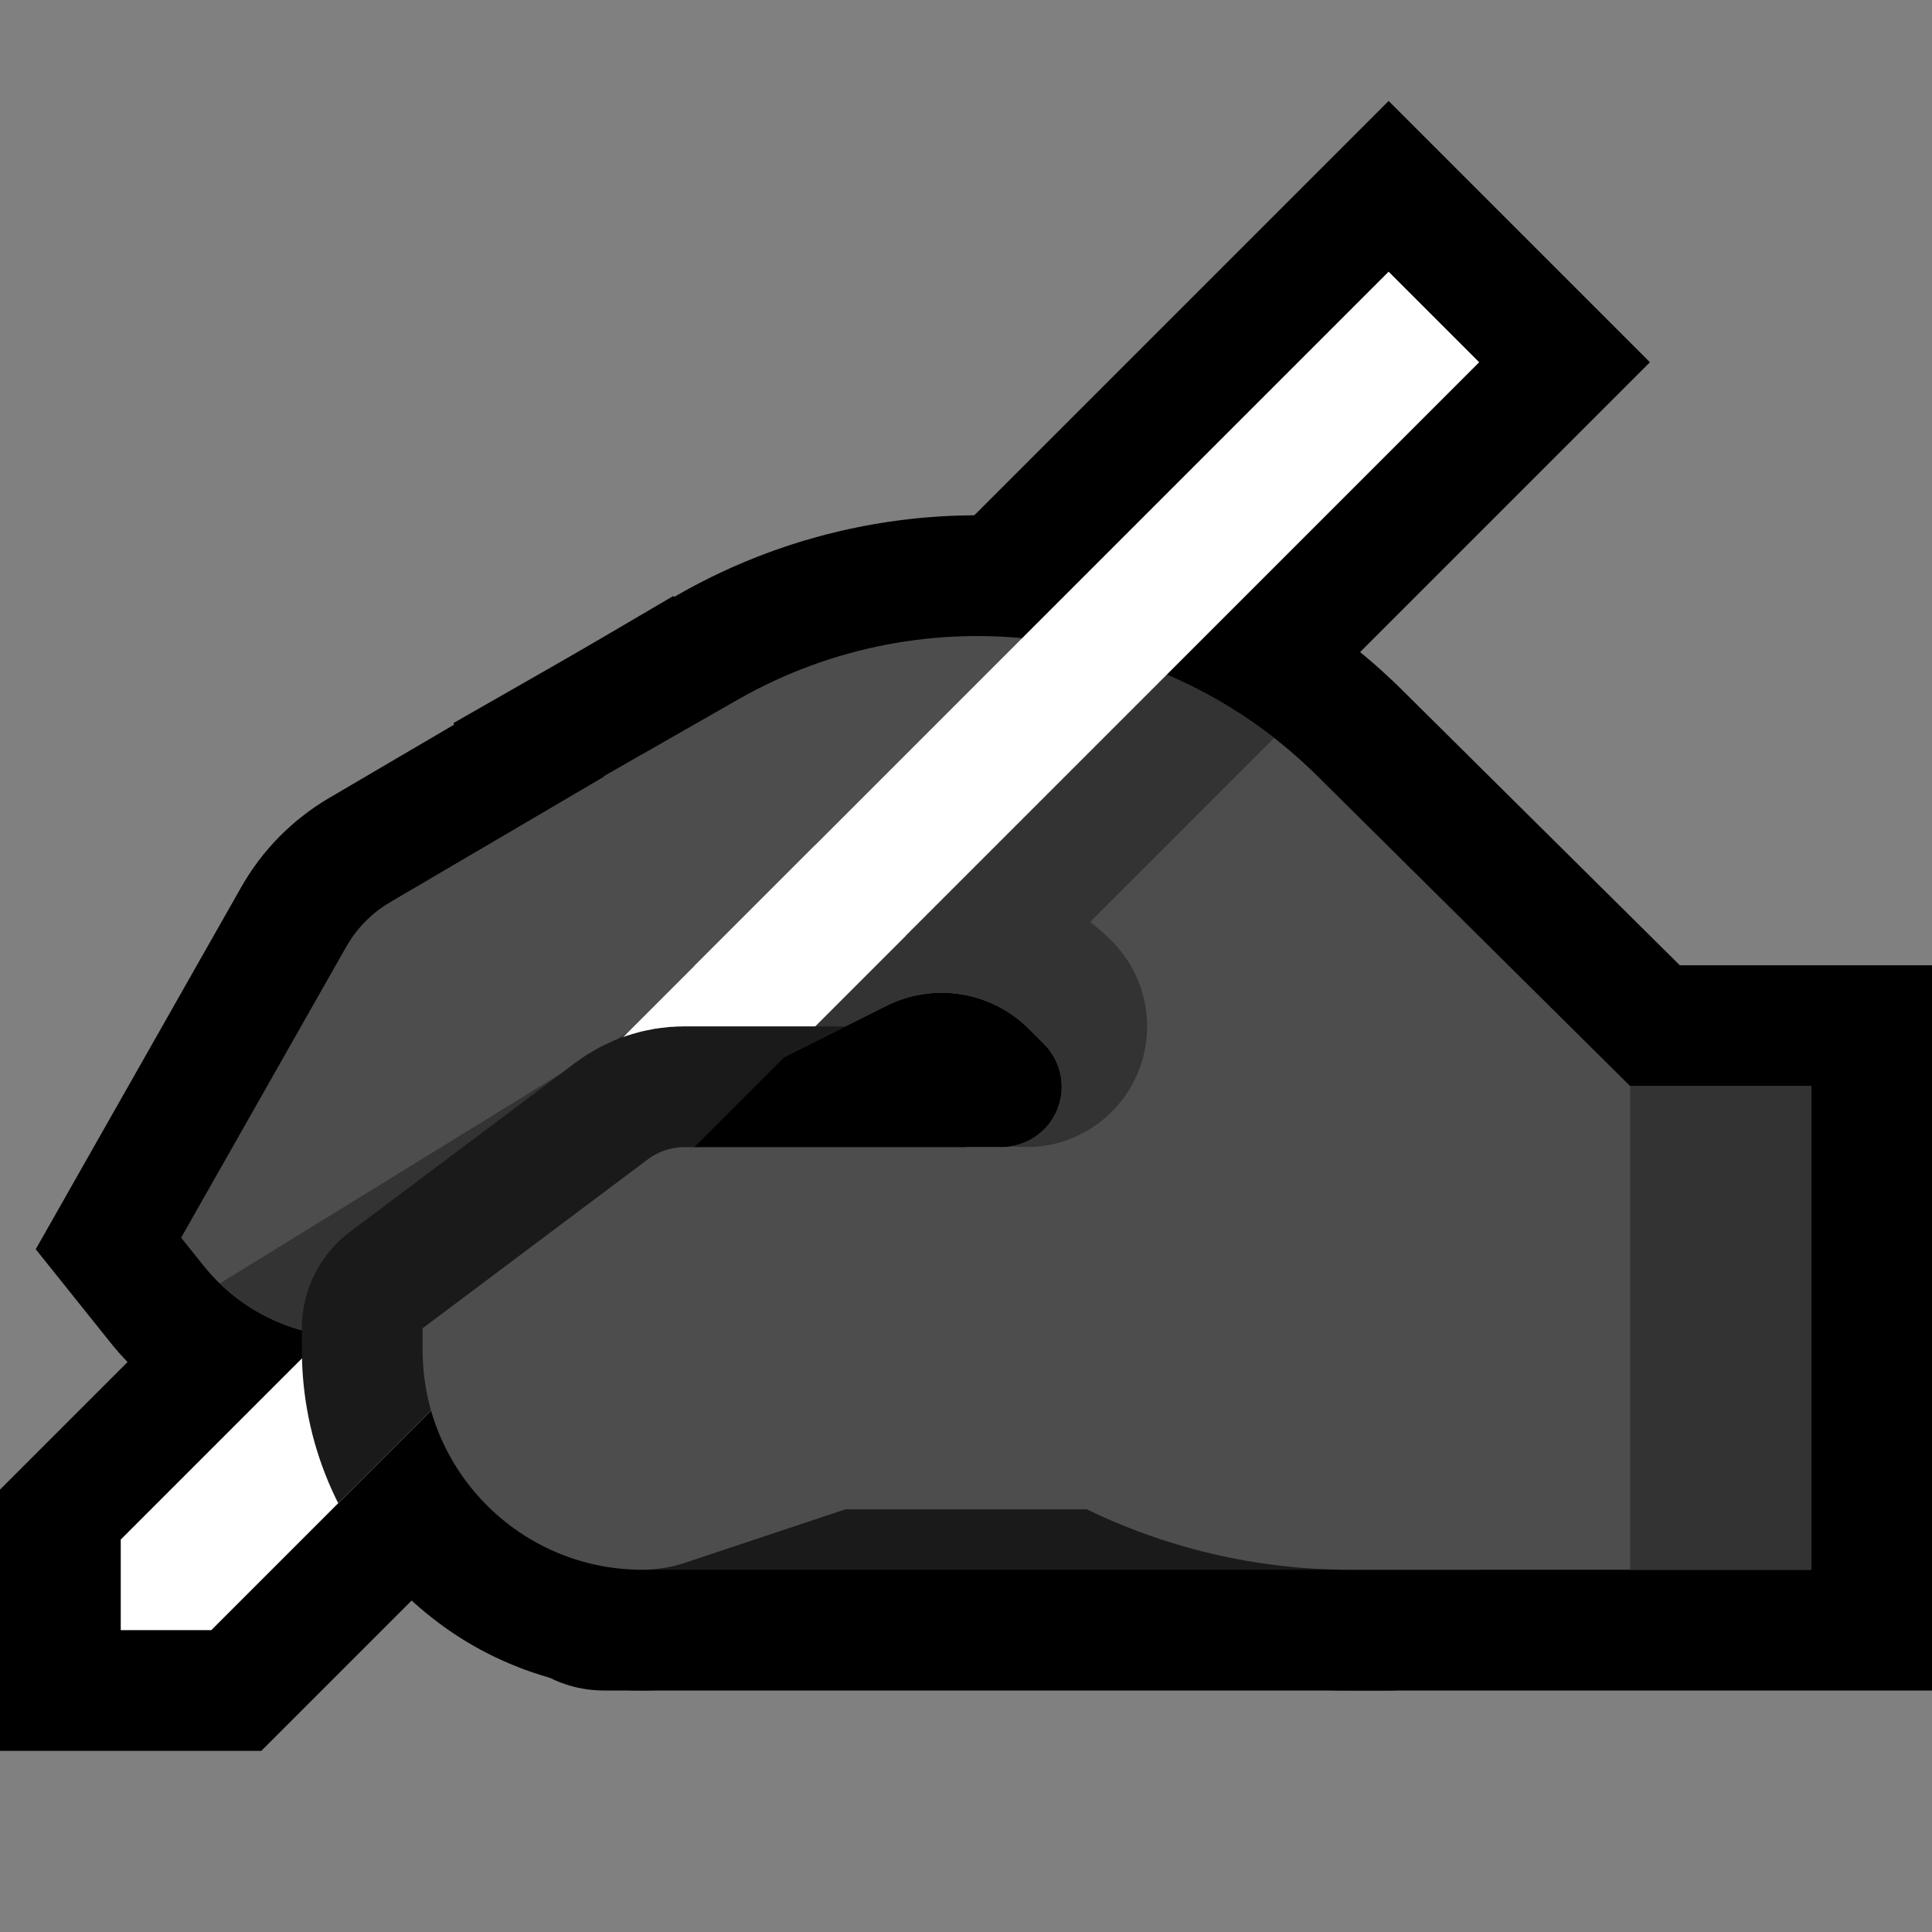 <?xml version="1.0" encoding="UTF-8" standalone="no"?><!DOCTYPE svg PUBLIC "-//W3C//DTD SVG 1.1//EN" "http://www.w3.org/Graphics/SVG/1.1/DTD/svg11.dtd"><svg width="100%" height="100%" viewBox="0 0 32 32" version="1.1" xmlns="http://www.w3.org/2000/svg" xmlns:xlink="http://www.w3.org/1999/xlink" xml:space="preserve" xmlns:serif="http://www.serif.com/" style="fill-rule:evenodd;clip-rule:evenodd;stroke-linecap:round;stroke-linejoin:round;stroke-miterlimit:2;">
<rect x="0" y="0" width="32" height="32" fill="#808080" stroke="none"/>
<rect id="writing_hand--paw-" serif:id="writing_hand [paw]" x="0" y="0" width="32" height="32" style="fill:none;"/><clipPath id="_clip1"><rect x="0" y="0" width="32" height="32"/></clipPath><g clip-path="url(#_clip1)"><g id="outline"><rect x="10" y="24" width="13" height="2" style="fill:none;stroke:#000;stroke-width:4px;"/><path d="M17.038,17.717l-6.416,3.208l-0.009,0.024l-0.034,0.081l-0.036,0.081l-0.036,0.078l-0.038,0.078l-0.04,0.079l-0.04,0.077l-0.041,0.076l-0.043,0.075l-0.045,0.076l-0.045,0.072l-0.046,0.074l-0.048,0.072l-0.048,0.071l-0.05,0.07l-0.051,0.07l-0.052,0.068l-0.054,0.067l-0.054,0.067l-0.055,0.065l-0.057,0.066l-0.057,0.063l-0.058,0.062l-0.059,0.061l-0.061,0.061l-0.062,0.06l-0.062,0.059l-0.063,0.057l-0.064,0.057l-0.066,0.055l-0.065,0.054l-0.067,0.053l-0.068,0.053l-0.069,0.051l-0.069,0.049l-0.07,0.049l-0.072,0.047l-0.072,0.047l-0.073,0.045l-0.073,0.044l-0.075,0.043l-0.076,0.042l-0.075,0.04l-0.077,0.039l-0.078,0.038l-0.077,0.037l-0.079,0.035l-0.08,0.034l-0.08,0.033l-0.081,0.032l-0.081,0.03l-0.082,0.029l-0.083,0.027l-0.084,0.026l-0.083,0.025l-0.085,0.023l-0.085,0.022l-0.085,0.021l-0.086,0.019l-0.087,0.018l-0.086,0.016l-0.087,0.015l-0.088,0.013l-0.087,0.012l-0.087,0.01l-0.088,0.009l-0.087,0.007l-0.087,0.006l-0.087,0.004l-0.087,0.003l-0.087,0.001l-0.087,0l-0.087,-0.002l-0.086,-0.003l-0.087,-0.004l-0.086,-0.006l-0.086,-0.007l-0.086,-0.009l-0.086,-0.011l-0.085,-0.011l-0.085,-0.013l-0.084,-0.015l-0.085,-0.016l-0.084,-0.017l-0.083,-0.018l-0.084,-0.02l-0.083,-0.022l-0.082,-0.023l-0.082,-0.024l-0.082,-0.025l-0.081,-0.027l-0.081,-0.028l-0.08,-0.029l-0.08,-0.031l-0.079,-0.032l-0.079,-0.034l-0.078,-0.034l-0.078,-0.036l-0.077,-0.037l-0.076,-0.039l-0.076,-0.04l-0.075,-0.041l-0.074,-0.042l-0.075,-0.044l-0.073,-0.045l-0.073,-0.047l-0.071,-0.047l-0.071,-0.048l-0.07,-0.05l-0.07,-0.052l-0.069,-0.052l-0.068,-0.053l-0.067,-0.055l-0.066,-0.056l-0.065,-0.057l-0.065,-0.058l-0.064,-0.06l-0.063,-0.061l-0.061,-0.061l-0.061,-0.063l-0.061,-0.065l-0.058,-0.064l-0.058,-0.067l-0.057,-0.068l-0.05,-0.062l-1.221,-1.526l3.412,-6.012l0.059,-0.099l0.07,-0.111l0.074,-0.108l0.077,-0.106l0.08,-0.103l0.084,-0.1l0.088,-0.098l0.09,-0.095l0.093,-0.091l0.096,-0.088l0.099,-0.086l0.102,-0.081l0.104,-0.079l0.108,-0.076l0.11,-0.072l0.098,-0.06l5.717,-3.355l5.885,7.846Zm-9.549,-1.058l-0.014,0.009l0,0l-0.008,0.014l-1.943,3.423l0.015,0.004l0.019,0.005l0.019,0.004l0.019,0.005l0.019,0.003l0.019,0.004l0.019,0.003l0.019,0.003l0.019,0.003l0.019,0.002l0.019,0.002l0.02,0.002l0.019,0.001l0.019,0.001l0.02,0.001l0.019,0l0.02,0l0.019,0l0.02,-0.001l0.019,-0.001l0.02,-0.001l0.02,-0.002l0.019,-0.002l0.02,-0.002l0.02,-0.003l0.019,-0.003l0.02,-0.003l0.02,-0.004l0.02,-0.004l0.019,-0.004l0.019,-0.005l0.02,-0.005l0.018,-0.005l0.019,-0.005l0.019,-0.006l0.018,-0.006l0.019,-0.007l0.018,-0.007l0.018,-0.007l0.018,-0.007l0.018,-0.008l0.018,-0.008l0.018,-0.008l0.017,-0.009l0.017,-0.008l0.017,-0.01l0.017,-0.009l0.016,-0.009l0.017,-0.01l0.017,-0.011l0.016,-0.01l0.016,-0.01l0.016,-0.011l0.016,-0.012l0.015,-0.011l0.015,-0.012l0.016,-0.012l0.015,-0.013l0.014,-0.012l0.014,-0.012l0.015,-0.014l0.014,-0.013l0.014,-0.013l0.013,-0.013l0.013,-0.014l0.014,-0.015l0.013,-0.015l0.012,-0.013l0.013,-0.016l0.012,-0.015l0.012,-0.014l0.012,-0.016l0.011,-0.016l0.011,-0.015l0.012,-0.017l0.01,-0.015l0.01,-0.016l0.011,-0.018l0.01,-0.016l0.009,-0.017l0.01,-0.017l0.009,-0.018l0.008,-0.016l0.009,-0.019l0.009,-0.018l0.007,-0.017l0.008,-0.019l0.007,-0.018l0.007,-0.018l0.007,-0.02l0.009,-0.027l0.422,-1.263l3.597,-1.799l-0.865,-1.154l-2.608,1.53Z"/><path d="M21.209,23.011l0.104,0.014l0.103,0.019l0.102,0.024l0.1,0.03l0.099,0.035l0.096,0.04l0.095,0.045l0.092,0.05l0.089,0.055l0.087,0.059l0.083,0.064l0.079,0.068l0.076,0.072l0.072,0.076l0.068,0.079l0.064,0.083l0.059,0.087l0.055,0.089l0.05,0.092l0.045,0.095l0.04,0.096l0.035,0.099l0.03,0.1l0.024,0.102l0.019,0.103l0.014,0.104l0.008,0.104l0.003,0.105l-0.003,0.105l-0.008,0.104l-0.014,0.104l-0.019,0.103l-0.024,0.102l-0.03,0.1l-0.035,0.099l-0.04,0.096l-0.045,0.095l-0.05,0.092l-0.055,0.089l-0.059,0.087l-0.064,0.083l-0.068,0.079l-0.072,0.076l-0.076,0.072l-0.079,0.068l-0.083,0.064l-0.087,0.059l-0.089,0.055l-0.092,0.05l-0.095,0.045l-0.096,0.04l-0.099,0.035l-0.1,0.03l-0.102,0.024l-0.103,0.019l-0.104,0.014l-0.104,0.008l-0.105,0.003l-6.675,0l-2.36,0.787l-0.072,0.023l-0.081,0.024l-0.081,0.023l-0.083,0.021l-0.083,0.019l-0.083,0.018l-0.083,0.016l-0.083,0.015l-0.084,0.012l-0.084,0.011l-0.084,0.01l-0.085,0.007l-0.085,0.006l-0.085,0.005l-0.085,0.002l-0.074,0.001l-0.025,0l-0.131,-0.002l-0.145,-0.005l-0.143,-0.009l-0.142,-0.013l-0.141,-0.016l-0.141,-0.02l-0.14,-0.023l-0.138,-0.026l-0.138,-0.03l-0.135,-0.033l-0.135,-0.037l-0.134,-0.04l-0.132,-0.043l-0.13,-0.045l-0.13,-0.05l-0.127,-0.052l-0.126,-0.055l-0.125,-0.058l-0.122,-0.061l-0.121,-0.063l-0.119,-0.067l-0.117,-0.069l-0.115,-0.072l-0.114,-0.075l-0.111,-0.077l-0.109,-0.08l-0.108,-0.083l-0.105,-0.084l-0.103,-0.087l-0.102,-0.09l-0.098,-0.092l-0.097,-0.094l-0.094,-0.097l-0.092,-0.099l-0.09,-0.101l-0.087,-0.103l-0.084,-0.105l-0.083,-0.108l-0.08,-0.109l-0.077,-0.112l-0.075,-0.113l-0.071,-0.115l-0.07,-0.117l-0.066,-0.119l-0.064,-0.12l-0.061,-0.123l-0.058,-0.125l-0.055,-0.126l-0.052,-0.127l-0.05,-0.13l-0.046,-0.131l-0.042,-0.131l-0.04,-0.133l-0.036,-0.135l-0.034,-0.137l-0.03,-0.137l-0.026,-0.138l-0.023,-0.139l-0.02,-0.142l-0.016,-0.142l-0.013,-0.142l-0.009,-0.142l-0.005,-0.144l-0.002,-0.132l0,-1.375l4.55,-3.412l0.081,-0.059l0.102,-0.067l0.104,-0.062l0.105,-0.058l0.108,-0.054l0.11,-0.049l0.111,-0.045l0.113,-0.04l0.115,-0.036l0.116,-0.031l0.118,-0.027l0.119,-0.021l0.118,-0.017l0.121,-0.013l0.121,-0.007l0.101,-0.002l9.687,0l0.105,0.003l0.104,0.008l0.104,0.014l0.103,0.019l0.102,0.024l0.1,0.03l0.099,0.035l0.096,0.04l0.095,0.045l0.092,0.05l0.089,0.055l0.087,0.059l0.083,0.064l0.079,0.068l0.076,0.072l0.072,0.076l0.068,0.079l0.064,0.083l0.059,0.087l0.055,0.089l0.05,0.092l0.045,0.095l0.04,0.096l0.035,0.099l0.03,0.1l0.024,0.102l0.019,0.103l0.014,0.104l0.008,0.104l0.003,0.105l-0.003,0.105l-0.008,0.104l-0.014,0.104l-0.019,0.103l-0.024,0.102l-0.03,0.1l-0.035,0.099l-0.04,0.096l-0.045,0.095l-0.05,0.092l-0.055,0.089l-0.059,0.087l-0.064,0.083l-0.068,0.079l-0.072,0.076l-0.076,0.072l-0.079,0.068l-0.083,0.064l-0.087,0.059l-0.089,0.055l-0.092,0.05l-0.095,0.045l-0.096,0.04l-0.099,0.035l-0.1,0.03l-0.102,0.024l-0.103,0.019l-0.104,0.014l-0.104,0.008l-0.105,0.003l-9.333,0l-2.568,1.926l0.014,0.036l0.015,0.037l0.016,0.037l0.016,0.035l0.018,0.035l0.019,0.035l0.019,0.035l0.02,0.034l0.021,0.034l0.022,0.033l0.022,0.032l0.024,0.032l0.023,0.031l0.025,0.031l0.026,0.031l0.026,0.029l0.027,0.029l0.028,0.028l0.028,0.028l0.029,0.027l0.03,0.026l0.03,0.026l0.031,0.025l0.031,0.023l0.032,0.024l0.033,0.022l0.033,0.022l0.033,0.021l0.034,0.02l0.034,0.019l0.036,0.019l0.035,0.017l0.036,0.017l0.036,0.016l0.037,0.015l0.037,0.014l0.037,0.013l0.038,0.013l0.038,0.011l0.039,0.01l0.039,0.01l0.04,0.009l0.04,0.007l0.04,0.007l0.041,0.006l0.041,0.004l0.042,0.004l0.042,0.003l0.043,0.001l0.046,0.001l0.003,0l0.005,0l0.004,0l0.004,-0.001l0.005,0l0.004,-0.001l0.004,0l0.005,-0.001l0.005,-0.001l0.004,-0.001l0.004,-0.001l0.005,-0.001l0.003,0l0.005,-0.002l0.005,-0.001l0.013,-0.005l2.956,-0.985l7.325,0l0.105,0.003l0.104,0.008Z"/><path d="M15.781,14.447l0.077,0.005l0.078,0.005l0.077,0.008l0.077,0.008l0.077,0.011l0.077,0.011l0.077,0.014l0.076,0.014l0.076,0.016l0.076,0.018l0.075,0.019l0.075,0.02l0.075,0.022l0.074,0.024l0.074,0.025l0.073,0.026l0.074,0.027l0.073,0.03l0.071,0.03l0.072,0.032l0.071,0.034l0.07,0.034l0.07,0.037l0.069,0.037l0.069,0.04l0.068,0.04l0.067,0.042l0.067,0.044l0.065,0.044l0.066,0.046l0.064,0.048l0.063,0.048l0.063,0.051l0.062,0.052l0.061,0.052l0.06,0.055l0.058,0.055l0.051,0.05l0.271,0.271l0.066,0.068l0.075,0.084l0.071,0.085l0.068,0.09l0.065,0.091l0.061,0.093l0.057,0.094l0.053,0.097l0.05,0.098l0.046,0.1l0.042,0.1l0.038,0.102l0.036,0.105l0.031,0.105l0.026,0.104l0.023,0.106l0.02,0.108l0.015,0.107l0.012,0.108l0.007,0.111l0.004,0.108l-0.001,0.109l-0.004,0.11l-0.008,0.109l-0.013,0.111l-0.017,0.11l-0.02,0.108l-0.025,0.109l-0.029,0.107l-0.033,0.107l-0.037,0.106l-0.041,0.106l-0.045,0.104l-0.049,0.101l-0.053,0.1l-0.056,0.097l-0.059,0.094l-0.062,0.091l-0.066,0.089l-0.069,0.086l-0.071,0.084l-0.075,0.081l-0.076,0.077l-0.081,0.075l-0.082,0.072l-0.085,0.068l-0.087,0.065l-0.089,0.063l-0.092,0.058l-0.093,0.056l-0.096,0.052l-0.098,0.049l-0.099,0.045l-0.102,0.041l-0.103,0.038l-0.105,0.035l-0.106,0.03l-0.107,0.026l-0.108,0.023l-0.111,0.019l-0.11,0.014l-0.112,0.011l-0.112,0.006l-0.095,0.002l-0.604,0l-0.126,-0.004l-0.125,-0.012l-0.124,-0.019l-0.122,-0.028l-0.121,-0.035l-0.118,-0.042l-0.116,-0.05l-0.112,-0.057l-0.108,-0.064l-0.104,-0.071l-0.099,-0.077l-0.094,-0.083l-0.089,-0.089l-0.083,-0.094l-0.077,-0.099l-0.071,-0.104l-0.064,-0.108l-0.057,-0.112l-0.05,-0.116l-0.042,-0.118l-0.035,-0.121l-0.028,-0.122l-0.019,-0.124l-0.002,-0.022l-3.083,1.541l-3.42,-8.794l3.72,-2.126l0.087,-0.049l0.092,-0.051l0.092,-0.049l0.093,-0.049l0.093,-0.047l0.093,-0.047l0.093,-0.045l0.094,-0.044l0.095,-0.044l0.094,-0.042l0.095,-0.041l0.095,-0.04l0.096,-0.039l0.095,-0.039l0.097,-0.037l0.096,-0.036l0.096,-0.035l0.097,-0.034l0.097,-0.033l0.097,-0.032l0.098,-0.031l0.097,-0.03l0.098,-0.028l0.098,-0.028l0.098,-0.027l0.099,-0.026l0.098,-0.024l0.099,-0.024l0.099,-0.023l0.099,-0.021l0.099,-0.021l0.099,-0.02l0.1,-0.018l0.099,-0.018l0.1,-0.016l0.099,-0.016l0.1,-0.014l0.1,-0.014l0.1,-0.012l0.1,-0.012l0.1,-0.01l0.1,-0.01l0.1,-0.008l0.1,-0.007l0.1,-0.007l0.1,-0.005l0.1,-0.005l0.101,-0.003l0.1,-0.002l0.1,-0.002l0.1,0l0.1,0.001l0.1,0.001l0.1,0.003l0.1,0.003l0.1,0.005l0.1,0.006l0.099,0.006l0.1,0.008l0.099,0.008l0.1,0.01l0.099,0.011l0.099,0.011l0.1,0.013l0.098,0.013l0.099,0.015l0.099,0.015l0.099,0.017l0.098,0.017l0.098,0.019l0.098,0.019l0.098,0.02l0.098,0.022l0.097,0.022l0.097,0.024l0.097,0.024l0.097,0.025l0.097,0.026l0.096,0.028l0.096,0.028l0.096,0.029l0.096,0.03l0.095,0.031l0.095,0.033l0.095,0.033l0.094,0.034l0.094,0.035l0.094,0.036l0.094,0.037l0.093,0.037l0.093,0.039l0.093,0.04l0.092,0.041l0.092,0.042l0.092,0.042l0.091,0.044l0.09,0.045l0.091,0.045l0.09,0.047l0.089,0.047l0.09,0.049l0.088,0.049l0.089,0.05l0.088,0.052l0.087,0.052l0.087,0.053l0.087,0.054l0.086,0.055l0.085,0.056l0.086,0.057l0.085,0.058l0.084,0.059l0.083,0.06l0.083,0.06l0.083,0.062l0.082,0.062l0.081,0.064l0.082,0.065l0.08,0.065l0.08,0.066l0.079,0.067l0.079,0.068l0.078,0.069l0.077,0.07l0.077,0.071l0.076,0.071l0.076,0.073l0.071,0.07l4.599,4.559l4.177,0l0,12.012l-9.647,0l-0.167,-0.001l-0.174,-0.004l-0.174,-0.006l-0.175,-0.009l-0.173,-0.012l-0.174,-0.013l-0.173,-0.017l-0.172,-0.019l-0.173,-0.021l-0.172,-0.024l-0.171,-0.026l-0.172,-0.029l-0.17,-0.031l-0.171,-0.034l-0.169,-0.036l-0.169,-0.039l-0.169,-0.041l-0.168,-0.044l-0.167,-0.046l-0.167,-0.048l-0.166,-0.051l-0.165,-0.053l-0.165,-0.055l-0.163,-0.058l-0.163,-0.061l-0.163,-0.063l-0.161,-0.065l-0.16,-0.067l-0.16,-0.07l-0.159,-0.072l-0.157,-0.075l-0.15,-0.074l-1.895,-0.947l-0.111,-0.06l-0.107,-0.066l-0.102,-0.073l-0.097,-0.08l-0.092,-0.085l-0.087,-0.091l-0.081,-0.096l-0.075,-0.101l-0.068,-0.106l-0.061,-0.11l-0.054,-0.113l-0.048,-0.116l-0.039,-0.119l-0.032,-0.122l-0.025,-0.123l-0.017,-0.125l-0.008,-0.125l-0.001,-0.126l0.007,-0.125l0.014,-0.125l0.023,-0.123l0.03,-0.122l0.038,-0.12l0.046,-0.117l0.052,-0.114l0.06,-0.111l0.066,-0.107l0.073,-0.102l0.08,-0.097l0.085,-0.092l0.091,-0.087l0.096,-0.081l0.101,-0.075l0.106,-0.068l0.11,-0.061l0.113,-0.054l0.116,-0.048l0.119,-0.039l0.122,-0.032l0.123,-0.025l0.125,-0.017l0.125,-0.008l0.126,-0.001l0.125,0.007l0.125,0.014l0.123,0.023l0.122,0.03l0.12,0.038l0.117,0.046l0.114,0.052l1.882,0.941l0.111,0.055l0.106,0.049l0.106,0.049l0.106,0.046l0.107,0.045l0.107,0.044l0.108,0.041l0.109,0.041l0.109,0.038l0.11,0.037l0.11,0.036l0.111,0.034l0.111,0.032l0.111,0.031l0.112,0.029l0.113,0.027l0.112,0.026l0.114,0.024l0.113,0.022l0.114,0.021l0.114,0.019l0.114,0.018l0.115,0.016l0.115,0.014l0.115,0.013l0.116,0.011l0.115,0.009l0.116,0.007l0.116,0.006l0.116,0.005l0.116,0.002l0.124,0.001l5.632,0l0,-4.012l-1.823,0l-5.761,-5.711l-0.049,-0.048l-0.046,-0.043l-0.046,-0.044l-0.046,-0.042l-0.046,-0.042l-0.047,-0.042l-0.048,-0.04l-0.048,-0.041l-0.048,-0.04l-0.048,-0.039l-0.048,-0.038l-0.049,-0.039l-0.049,-0.037l-0.05,-0.037l-0.05,-0.036l-0.05,-0.036l-0.05,-0.036l-0.051,-0.034l-0.051,-0.034l-0.051,-0.034l-0.052,-0.033l-0.052,-0.032l-0.052,-0.032l-0.052,-0.032l-0.053,-0.03l-0.053,-0.03l-0.053,-0.03l-0.053,-0.029l-0.054,-0.028l-0.054,-0.028l-0.054,-0.027l-0.055,-0.027l-0.054,-0.026l-0.055,-0.026l-0.055,-0.025l-0.055,-0.024l-0.056,-0.024l-0.055,-0.023l-0.056,-0.023l-0.056,-0.022l-0.057,-0.022l-0.056,-0.021l-0.057,-0.02l-0.057,-0.02l-0.057,-0.019l-0.057,-0.019l-0.058,-0.018l-0.057,-0.018l-0.058,-0.017l-0.058,-0.016l-0.058,-0.016l-0.058,-0.015l-0.058,-0.015l-0.058,-0.014l-0.059,-0.013l-0.058,-0.013l-0.059,-0.012l-0.059,-0.012l-0.059,-0.011l-0.059,-0.01l-0.059,-0.01l-0.06,-0.01l-0.059,-0.008l-0.06,-0.009l-0.059,-0.007l-0.06,-0.007l-0.06,-0.006l-0.059,-0.006l-0.06,-0.005l-0.06,-0.005l-0.06,-0.004l-0.06,-0.003l-0.06,-0.003l-0.06,-0.002l-0.06,-0.002l-0.06,-0.001l-0.06,0l-0.06,0l-0.06,0.001l-0.06,0.001l-0.06,0.002l-0.061,0.003l-0.06,0.003l-0.06,0.004l-0.06,0.005l-0.06,0.005l-0.06,0.005l-0.06,0.007l-0.06,0.006l-0.06,0.008l-0.059,0.008l-0.06,0.009l-0.06,0.009l-0.06,0.01l-0.059,0.01l-0.06,0.012l-0.059,0.011l-0.06,0.013l-0.059,0.013l-0.059,0.013l-0.059,0.014l-0.059,0.015l-0.059,0.016l-0.059,0.016l-0.059,0.016l-0.058,0.018l-0.059,0.017l-0.058,0.019l-0.058,0.019l-0.058,0.02l-0.058,0.02l-0.058,0.021l-0.058,0.022l-0.057,0.022l-0.058,0.023l-0.057,0.023l-0.057,0.025l-0.057,0.024l-0.057,0.026l-0.056,0.026l-0.056,0.026l-0.057,0.028l-0.056,0.028l-0.056,0.028l-0.056,0.029l-0.055,0.03l-0.055,0.03l-0.06,0.034l-0.718,0.411l0.58,1.491l0.727,-0.364l0.064,-0.031l0.074,-0.035l0.074,-0.032l0.074,-0.031l0.075,-0.029l0.076,-0.028l0.075,-0.026l0.075,-0.025l0.077,-0.023l0.077,-0.022l0.077,-0.02l0.076,-0.018l0.078,-0.017l0.078,-0.016l0.077,-0.014l0.078,-0.012l0.078,-0.011l0.078,-0.009l0.078,-0.008l0.078,-0.006l0.078,-0.005l0.078,-0.003l0.078,-0.002l0.078,0l0.078,0.001l0.078,0.003Z"/><path d="M17.828,15.5l-13.5,13.5l-4.328,0l0,-4.328l13.5,-13.5l4.328,4.328Z"/><path d="M27.328,6l-14.828,14.828l-4.328,-4.328l14.828,-14.828l4.328,4.328Z"/></g><g id="emoji"><rect x="10.5" y="25" width="14" height="1" style="fill:#1A1A1A;"/><path d="M10.625,12.5c0,0 -2.991,1.756 -4.163,2.443c-0.303,0.178 -0.553,0.432 -0.727,0.738c-0.733,1.291 -2.735,4.819 -2.735,4.819c0,0 0.141,0.176 0.369,0.461c0.724,0.905 1.884,1.341 3.024,1.138c1.141,-0.203 2.079,-1.014 2.445,-2.113c0.101,-0.303 0.162,-0.486 0.162,-0.486l5,-2.5l-3.375,-4.5Z" style="fill:#4D4D4D;"/><clipPath id="_clip2"><path d="M10.625,12.5c0,0 -2.991,1.756 -4.163,2.443c-0.303,0.178 -0.553,0.432 -0.727,0.738c-0.733,1.291 -2.735,4.819 -2.735,4.819c0,0 0.141,0.176 0.369,0.461c0.724,0.905 1.884,1.341 3.024,1.138c1.141,-0.203 2.079,-1.014 2.445,-2.113c0.101,-0.303 0.162,-0.486 0.162,-0.486l5,-2.5l-3.375,-4.5Z"/></clipPath><g clip-path="url(#_clip2)"><path d="M3,24c0,0 8.574,-5.276 11.796,-7.259c0.706,-0.434 1.618,-0.327 2.204,0.259c0,0 0,0 0,0" style="fill:none;stroke:#333333;stroke-width:4px;"/></g><path d="M16,24c0,0 0.927,0.464 1.889,0.944c1.388,0.695 2.919,1.056 4.472,1.056c2.956,0 7.639,0 7.639,0l0,-8.012l-3,0c0,0 -2.671,-2.648 -5.18,-5.135c-2.553,-2.53 -6.48,-3.047 -9.601,-1.264c-1.246,0.712 -2.219,1.268 -2.219,1.268l4,4.143c0,0 0.308,-0.154 0.682,-0.341c0.787,-0.394 1.738,-0.239 2.36,0.383c0.082,0.082 0.166,0.166 0.251,0.251c0.286,0.286 0.371,0.716 0.217,1.09c-0.155,0.373 -0.52,0.617 -0.924,0.617c-0.345,0 -0.586,0 -0.586,0" style="fill:#4D4D4D;"/><clipPath id="_clip3"><path d="M16,24c0,0 0.927,0.464 1.889,0.944c1.388,0.695 2.919,1.056 4.472,1.056c2.956,0 7.639,0 7.639,0l0,-8.012l-3,0c0,0 -2.671,-2.648 -5.18,-5.135c-2.553,-2.53 -6.48,-3.047 -9.601,-1.264c-1.246,0.712 -2.219,1.268 -2.219,1.268l4,4.143c0,0 0.308,-0.154 0.682,-0.341c0.787,-0.394 1.738,-0.239 2.36,0.383c0.082,0.082 0.166,0.166 0.251,0.251c0.286,0.286 0.371,0.716 0.217,1.09c-0.155,0.373 -0.52,0.617 -0.924,0.617c-0.345,0 -0.586,0 -0.586,0"/></clipPath><g clip-path="url(#_clip3)"><rect x="27" y="17" width="4" height="10" style="fill:#333333;"/><path d="M3,24c0,0 8.574,-5.276 11.796,-7.259c0.706,-0.434 1.618,-0.327 2.204,0.259c0,0 0,0 0,0" style="fill:none;stroke:#333333;stroke-width:4px;"/><path d="M14.5,16l7,-7" style="fill:none;stroke:#333333;stroke-width:4px;stroke-miterlimit:1.5;"/></g><path d="M3.5,27l4,-4l7.5,0l0,-4l0,-5l-13,0l0,13l1.5,0Z" style="fill:none;"/><clipPath id="_clip4"><path d="M3.5,27l4,-4l7.5,0l0,-4l0,-5l-13,0l0,13l1.5,0Z"/></clipPath><g clip-path="url(#_clip4)"><path d="M2,25.5l0,1.5l1.5,0l7,-7l1.5,-2.5l1.5,-0.5l1.5,-1.5l-1.5,-1.5l-11.5,11.5Z" style="fill:#fff;"/><path d="M13.5,17l0.5,0l-1,0.5l-1.5,1.5l-0.5,7l-7,0l0,-12l10,0l-0.5,3Z" style="fill:none;"/><clipPath id="_clip5"><path d="M13.5,17l0.5,0l-1,0.5l-1.5,1.5l-0.5,7l-7,0l0,-12l10,0l-0.5,3Z"/></clipPath><g clip-path="url(#_clip5)"><path d="M21,25l-7,0c0,0 -1.871,0.624 -2.658,0.886c-0.227,0.075 -0.464,0.114 -0.703,0.114c0,0 -0.001,0 -0.001,0c-2.009,0 -3.638,-1.629 -3.638,-3.638c0,-0.224 0,-0.362 0,-0.362c0,0 2.839,-2.129 3.733,-2.8c0.173,-0.13 0.384,-0.2 0.6,-0.2c1.737,0 9.667,0 9.667,0" style="fill:none;stroke:#1A1A1A;stroke-width:4px;"/></g></g><path d="M21,25l-7,0c0,0 -1.871,0.624 -2.658,0.886c-0.227,0.075 -0.464,0.114 -0.703,0.114c0,0 -0.001,0 -0.001,0c-2.009,0 -3.638,-1.629 -3.638,-3.638c0,-0.224 0,-0.362 0,-0.362c0,0 2.839,-2.129 3.733,-2.8c0.173,-0.13 0.384,-0.2 0.6,-0.2c1.737,0 9.667,0 9.667,0" style="fill:#4D4D4D;"/><path d="M11.5,16l2,1l11,-11l-1.5,-1.5l-11.5,11.5Z" style="fill:#fff;"/></g></g></svg>